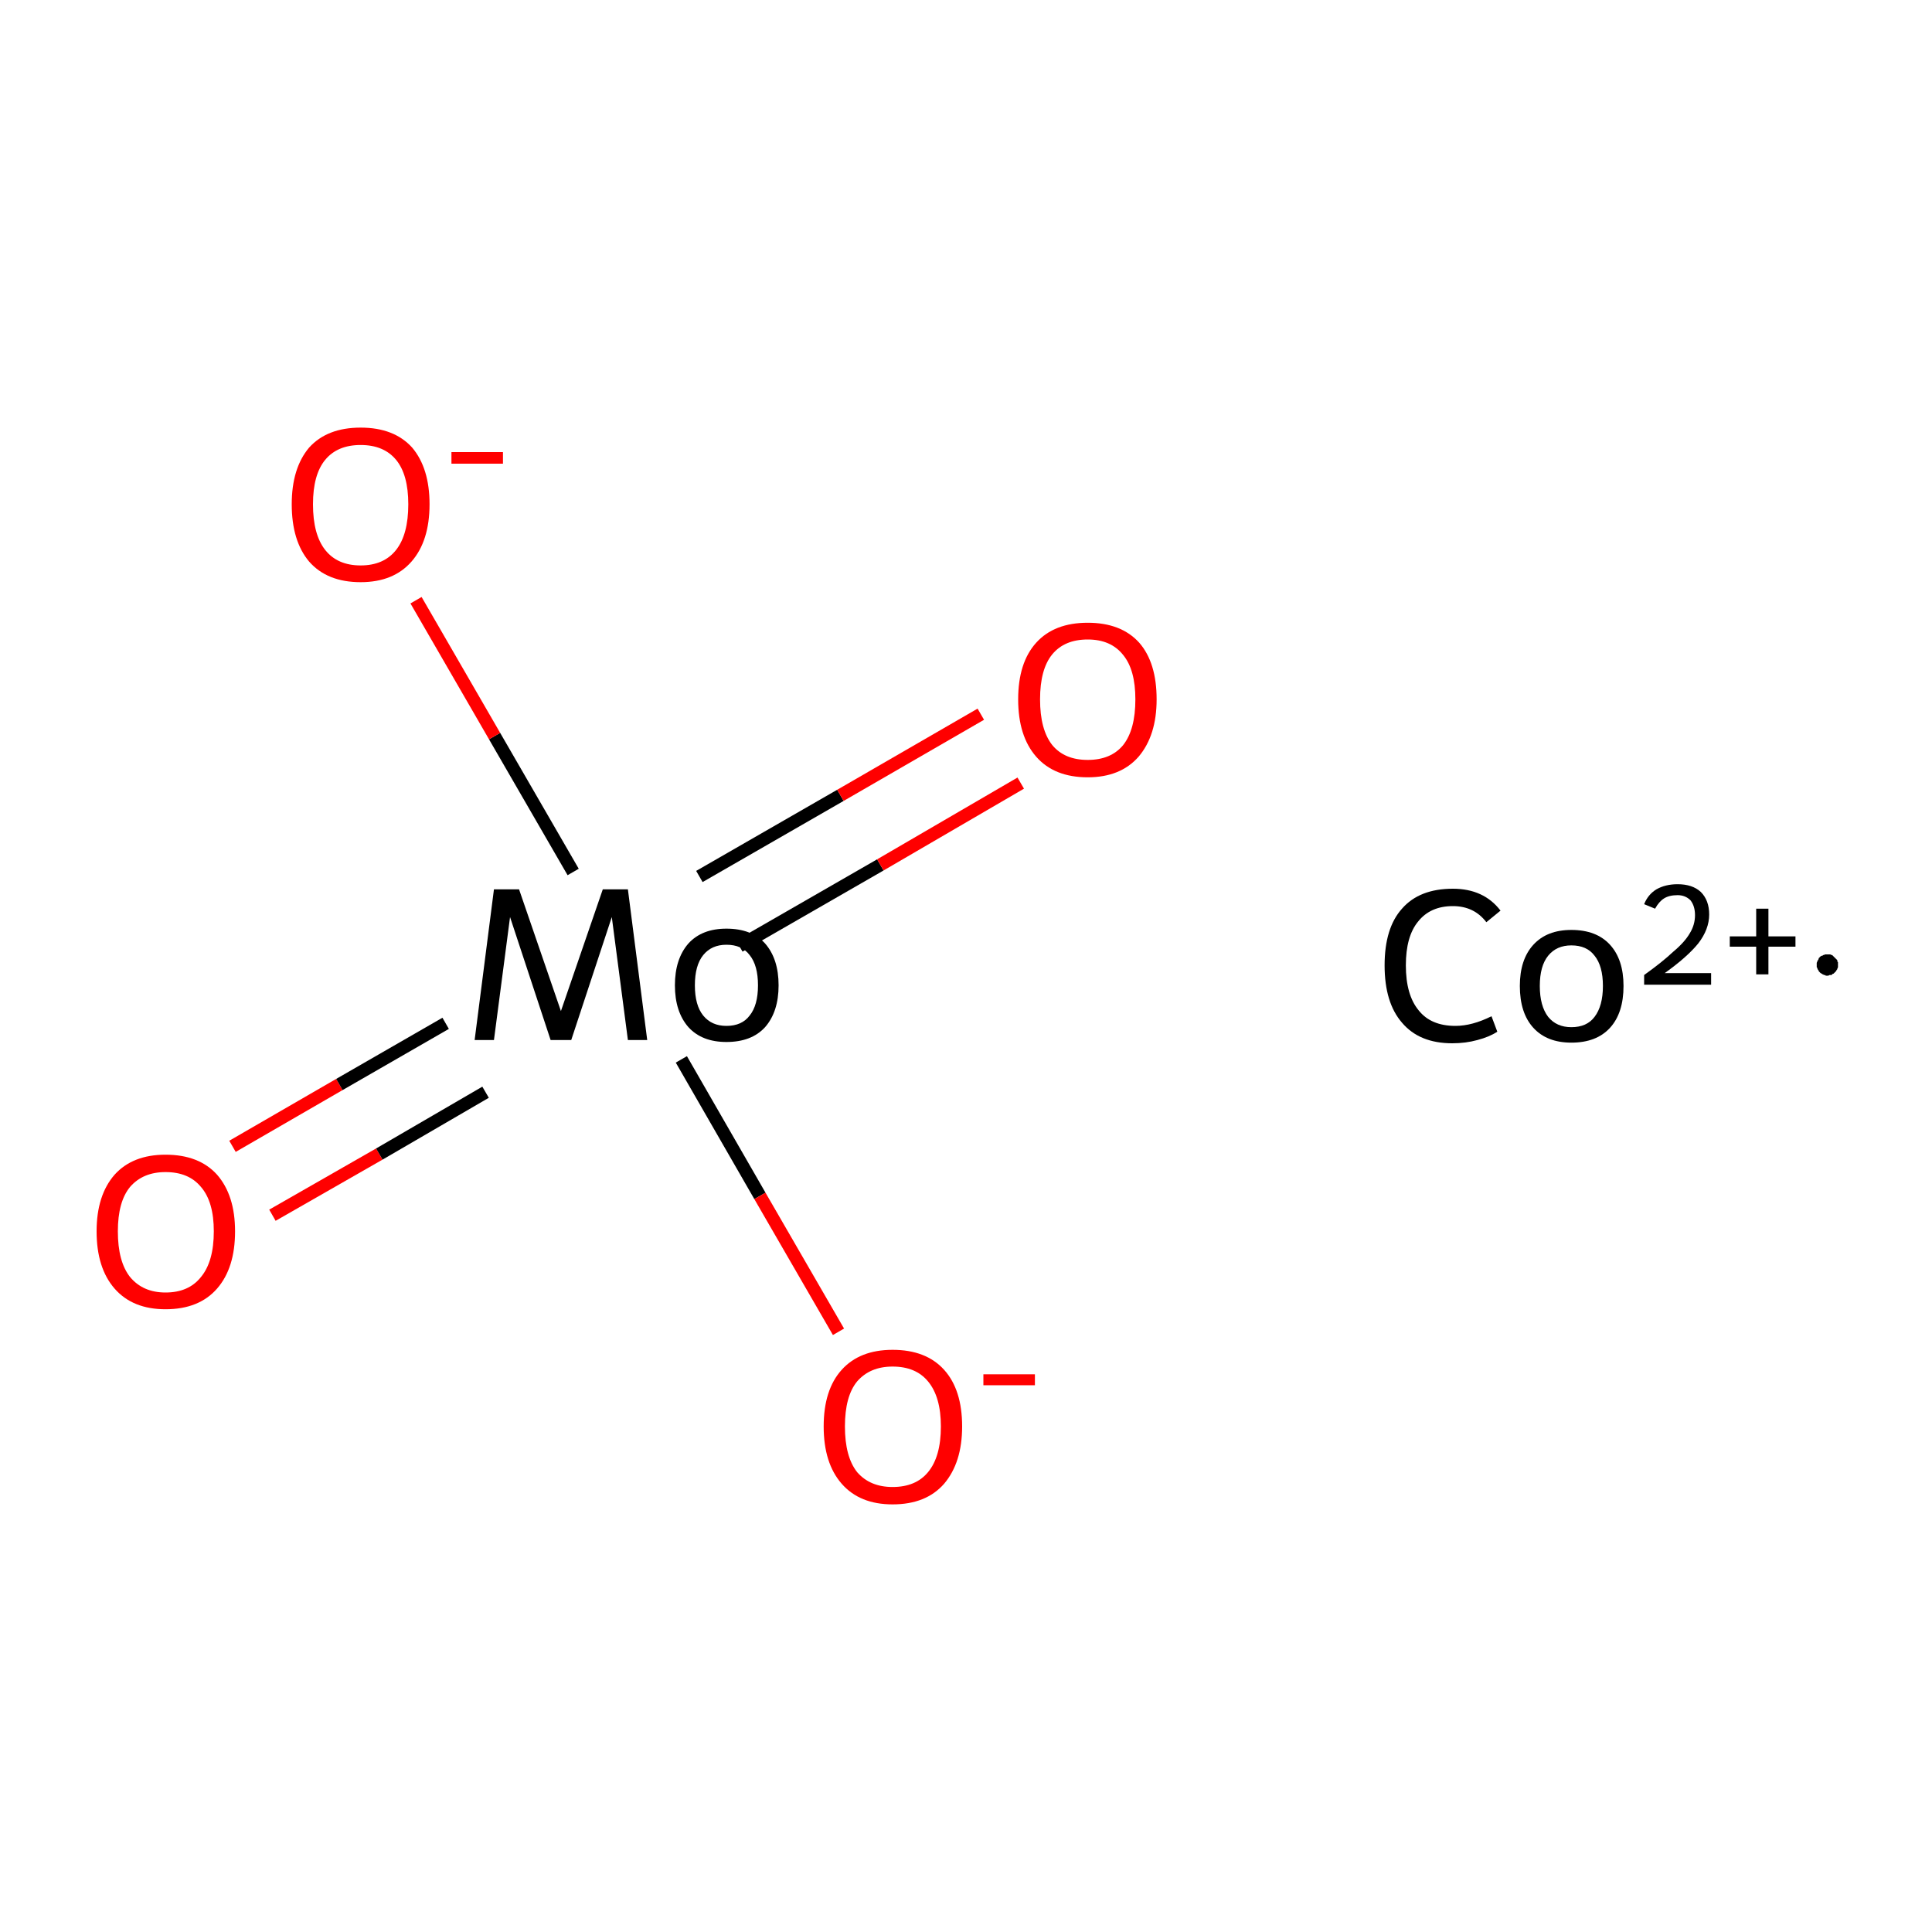<?xml version='1.0' encoding='iso-8859-1'?>
<svg version='1.1' baseProfile='full'
              xmlns='http://www.w3.org/2000/svg'
                      xmlns:rdkit='http://www.rdkit.org/xml'
                      xmlns:xlink='http://www.w3.org/1999/xlink'
                  xml:space='preserve'
width='300px' height='300px' viewBox='0 0 300 300'>
<!-- END OF HEADER -->
<rect style='opacity:1.0;fill:#FFFFFF;stroke:none' width='300.0' height='300.0' x='0.0' y='0.0'> </rect>
<path class='bond-0 atom-1 atom-2' d='M 36.1,178.0 L 52.7,168.4' style='fill:none;fill-rule:evenodd;stroke:#FF0000;stroke-width:2.0px;stroke-linecap:butt;stroke-linejoin:miter;stroke-opacity:1' />
<path class='bond-0 atom-1 atom-2' d='M 52.7,168.4 L 69.2,158.9' style='fill:none;fill-rule:evenodd;stroke:#000000;stroke-width:2.0px;stroke-linecap:butt;stroke-linejoin:miter;stroke-opacity:1' />
<path class='bond-0 atom-1 atom-2' d='M 42.3,188.7 L 58.9,179.2' style='fill:none;fill-rule:evenodd;stroke:#FF0000;stroke-width:2.0px;stroke-linecap:butt;stroke-linejoin:miter;stroke-opacity:1' />
<path class='bond-0 atom-1 atom-2' d='M 58.9,179.2 L 75.4,169.6' style='fill:none;fill-rule:evenodd;stroke:#000000;stroke-width:2.0px;stroke-linecap:butt;stroke-linejoin:miter;stroke-opacity:1' />
<path class='bond-1 atom-2 atom-3' d='M 114.8,146.9 L 136.7,134.3' style='fill:none;fill-rule:evenodd;stroke:#000000;stroke-width:2.0px;stroke-linecap:butt;stroke-linejoin:miter;stroke-opacity:1' />
<path class='bond-1 atom-2 atom-3' d='M 136.7,134.3 L 158.5,121.6' style='fill:none;fill-rule:evenodd;stroke:#FF0000;stroke-width:2.0px;stroke-linecap:butt;stroke-linejoin:miter;stroke-opacity:1' />
<path class='bond-1 atom-2 atom-3' d='M 108.6,136.1 L 130.5,123.5' style='fill:none;fill-rule:evenodd;stroke:#000000;stroke-width:2.0px;stroke-linecap:butt;stroke-linejoin:miter;stroke-opacity:1' />
<path class='bond-1 atom-2 atom-3' d='M 130.5,123.5 L 152.3,110.9' style='fill:none;fill-rule:evenodd;stroke:#FF0000;stroke-width:2.0px;stroke-linecap:butt;stroke-linejoin:miter;stroke-opacity:1' />
<path class='bond-2 atom-2 atom-4' d='M 89.0,135.4 L 76.8,114.3' style='fill:none;fill-rule:evenodd;stroke:#000000;stroke-width:2.0px;stroke-linecap:butt;stroke-linejoin:miter;stroke-opacity:1' />
<path class='bond-2 atom-2 atom-4' d='M 76.8,114.3 L 64.6,93.2' style='fill:none;fill-rule:evenodd;stroke:#FF0000;stroke-width:2.0px;stroke-linecap:butt;stroke-linejoin:miter;stroke-opacity:1' />
<path class='bond-3 atom-2 atom-5' d='M 105.8,164.5 L 118.0,185.7' style='fill:none;fill-rule:evenodd;stroke:#000000;stroke-width:2.0px;stroke-linecap:butt;stroke-linejoin:miter;stroke-opacity:1' />
<path class='bond-3 atom-2 atom-5' d='M 118.0,185.7 L 130.2,206.8' style='fill:none;fill-rule:evenodd;stroke:#FF0000;stroke-width:2.0px;stroke-linecap:butt;stroke-linejoin:miter;stroke-opacity:1' />
<path class='atom-0' d='M 215.0 149.9
Q 215.0 144.1, 217.7 141.1
Q 220.4 138.0, 225.6 138.0
Q 230.4 138.0, 233.0 141.4
L 230.8 143.2
Q 228.9 140.7, 225.6 140.7
Q 222.1 140.7, 220.2 143.1
Q 218.3 145.4, 218.3 149.9
Q 218.3 154.5, 220.3 156.9
Q 222.2 159.3, 226.0 159.3
Q 228.6 159.3, 231.6 157.8
L 232.5 160.2
Q 231.3 161.0, 229.4 161.5
Q 227.6 162.0, 225.5 162.0
Q 220.4 162.0, 217.7 158.8
Q 215.0 155.7, 215.0 149.9
' fill='#000000'/>
<path class='atom-0' d='M 236.0 153.1
Q 236.0 149.0, 238.1 146.7
Q 240.2 144.4, 244.0 144.4
Q 247.9 144.4, 250.0 146.7
Q 252.1 149.0, 252.1 153.1
Q 252.1 157.3, 250.0 159.6
Q 247.9 161.9, 244.0 161.9
Q 240.2 161.9, 238.1 159.6
Q 236.0 157.3, 236.0 153.1
M 239.1 153.1
Q 239.1 156.2, 240.4 157.9
Q 241.7 159.5, 244.0 159.5
Q 246.4 159.5, 247.6 157.9
Q 248.9 156.2, 248.9 153.1
Q 248.9 150.0, 247.6 148.4
Q 246.4 146.8, 244.0 146.8
Q 241.7 146.8, 240.4 148.4
Q 239.1 150.0, 239.1 153.1
' fill='#000000'/>
<path class='atom-0' d='M 255.3 140.4
Q 255.9 138.9, 257.2 138.1
Q 258.6 137.3, 260.5 137.3
Q 262.8 137.3, 264.1 138.5
Q 265.4 139.8, 265.4 142.0
Q 265.4 144.3, 263.7 146.5
Q 262.0 148.6, 258.5 151.1
L 265.7 151.1
L 265.7 152.9
L 255.3 152.9
L 255.3 151.4
Q 258.1 149.4, 259.8 147.8
Q 261.6 146.3, 262.4 144.9
Q 263.2 143.6, 263.2 142.1
Q 263.2 140.7, 262.5 139.8
Q 261.7 139.0, 260.5 139.0
Q 259.2 139.0, 258.4 139.5
Q 257.6 140.0, 257.0 141.1
L 255.3 140.4
' fill='#000000'/>
<path class='atom-0' d='M 268.6 145.4
L 272.7 145.4
L 272.7 141.1
L 274.6 141.1
L 274.6 145.4
L 278.8 145.4
L 278.8 147.0
L 274.6 147.0
L 274.6 151.3
L 272.7 151.3
L 272.7 147.0
L 268.6 147.0
L 268.6 145.4
' fill='#000000'/>
<path class='atom-1' d='M 15.0 191.2
Q 15.0 185.6, 17.8 182.4
Q 20.6 179.3, 25.7 179.3
Q 30.9 179.3, 33.7 182.4
Q 36.5 185.6, 36.5 191.2
Q 36.5 196.9, 33.7 200.1
Q 30.9 203.3, 25.7 203.3
Q 20.6 203.3, 17.8 200.1
Q 15.0 196.9, 15.0 191.2
M 25.7 200.7
Q 29.3 200.7, 31.2 198.3
Q 33.2 195.9, 33.2 191.2
Q 33.2 186.6, 31.2 184.3
Q 29.3 182.0, 25.7 182.0
Q 22.2 182.0, 20.2 184.3
Q 18.3 186.6, 18.3 191.2
Q 18.3 195.9, 20.2 198.3
Q 22.2 200.7, 25.7 200.7
' fill='#FF0000'/>
<path class='atom-2' d='M 100.5 161.5
L 97.5 161.5
L 95.0 142.4
L 88.7 161.5
L 85.5 161.5
L 79.2 142.4
L 76.7 161.5
L 73.7 161.5
L 76.7 138.1
L 80.6 138.1
L 87.1 157.0
L 93.6 138.1
L 97.5 138.1
L 100.5 161.5
' fill='#000000'/>
<path class='atom-2' d='M 104.8 153.0
Q 104.8 148.9, 106.9 146.5
Q 109.0 144.2, 112.8 144.2
Q 116.7 144.2, 118.8 146.5
Q 120.9 148.9, 120.9 153.0
Q 120.9 157.1, 118.8 159.5
Q 116.7 161.8, 112.8 161.8
Q 109.0 161.8, 106.9 159.5
Q 104.8 157.1, 104.8 153.0
M 107.9 153.0
Q 107.9 156.1, 109.2 157.7
Q 110.5 159.3, 112.8 159.3
Q 115.2 159.3, 116.4 157.7
Q 117.7 156.1, 117.7 153.0
Q 117.7 149.9, 116.4 148.3
Q 115.2 146.7, 112.8 146.7
Q 110.5 146.7, 109.2 148.3
Q 107.9 149.9, 107.9 153.0
' fill='#000000'/>
<path class='atom-3' d='M 158.1 108.6
Q 158.1 102.9, 160.9 99.8
Q 163.7 96.7, 168.9 96.7
Q 174.1 96.7, 176.9 99.8
Q 179.6 102.9, 179.6 108.6
Q 179.6 114.2, 176.8 117.5
Q 174.0 120.7, 168.9 120.7
Q 163.7 120.7, 160.9 117.5
Q 158.1 114.3, 158.1 108.6
M 168.9 118.0
Q 172.5 118.0, 174.4 115.7
Q 176.3 113.3, 176.3 108.6
Q 176.3 104.0, 174.4 101.7
Q 172.5 99.3, 168.9 99.3
Q 165.3 99.3, 163.4 101.6
Q 161.5 103.9, 161.5 108.6
Q 161.5 113.3, 163.4 115.7
Q 165.3 118.0, 168.9 118.0
' fill='#FF0000'/>
<path class='atom-4' d='M 45.3 78.3
Q 45.3 72.7, 48.0 69.5
Q 50.8 66.4, 56.0 66.4
Q 61.2 66.4, 64.0 69.5
Q 66.7 72.7, 66.7 78.3
Q 66.7 84.0, 63.9 87.2
Q 61.1 90.4, 56.0 90.4
Q 50.8 90.4, 48.0 87.2
Q 45.3 84.0, 45.3 78.3
M 56.0 87.8
Q 59.6 87.8, 61.5 85.4
Q 63.4 83.0, 63.4 78.3
Q 63.4 73.7, 61.5 71.4
Q 59.6 69.1, 56.0 69.1
Q 52.4 69.1, 50.5 71.4
Q 48.6 73.7, 48.6 78.3
Q 48.6 83.0, 50.5 85.4
Q 52.4 87.8, 56.0 87.8
' fill='#FF0000'/>
<path class='atom-4' d='M 70.1 70.2
L 78.1 70.2
L 78.1 72.0
L 70.1 72.0
L 70.1 70.2
' fill='#FF0000'/>
<path class='atom-5' d='M 127.9 221.5
Q 127.9 215.8, 130.7 212.7
Q 133.5 209.6, 138.6 209.6
Q 143.8 209.6, 146.6 212.7
Q 149.4 215.8, 149.4 221.5
Q 149.4 227.1, 146.6 230.4
Q 143.8 233.6, 138.6 233.6
Q 133.5 233.6, 130.7 230.4
Q 127.9 227.2, 127.9 221.5
M 138.6 230.9
Q 142.2 230.9, 144.1 228.6
Q 146.1 226.2, 146.1 221.5
Q 146.1 216.9, 144.1 214.5
Q 142.2 212.2, 138.6 212.2
Q 135.1 212.2, 133.1 214.5
Q 131.2 216.8, 131.2 221.5
Q 131.2 226.2, 133.1 228.6
Q 135.1 230.9, 138.6 230.9
' fill='#FF0000'/>
<path class='atom-5' d='M 152.7 213.4
L 160.7 213.4
L 160.7 215.1
L 152.7 215.1
L 152.7 213.4
' fill='#FF0000'/>
<path class='atom-0' d='M 285.4,149.8 L 285.4,150.0 L 285.4,150.1 L 285.4,150.2 L 285.3,150.4 L 285.3,150.5 L 285.2,150.6 L 285.1,150.8 L 285.0,150.9 L 284.9,151.0 L 284.8,151.1 L 284.7,151.2 L 284.6,151.2 L 284.5,151.3 L 284.4,151.4 L 284.2,151.4 L 284.1,151.4 L 283.9,151.5 L 283.8,151.5 L 283.7,151.5 L 283.5,151.5 L 283.4,151.4 L 283.2,151.4 L 283.1,151.3 L 283.0,151.3 L 282.9,151.2 L 282.7,151.1 L 282.6,151.0 L 282.5,150.9 L 282.4,150.8 L 282.4,150.7 L 282.3,150.6 L 282.2,150.4 L 282.2,150.3 L 282.1,150.2 L 282.1,150.0 L 282.1,149.9 L 282.1,149.7 L 282.1,149.6 L 282.1,149.5 L 282.2,149.3 L 282.2,149.2 L 282.3,149.1 L 282.4,148.9 L 282.4,148.8 L 282.5,148.7 L 282.6,148.6 L 282.7,148.5 L 282.9,148.4 L 283.0,148.4 L 283.1,148.3 L 283.2,148.3 L 283.4,148.2 L 283.5,148.2 L 283.7,148.2 L 283.8,148.2 L 283.9,148.2 L 284.1,148.2 L 284.2,148.2 L 284.4,148.3 L 284.5,148.3 L 284.6,148.4 L 284.7,148.5 L 284.8,148.6 L 284.9,148.7 L 285.0,148.8 L 285.1,148.9 L 285.2,149.0 L 285.3,149.1 L 285.3,149.3 L 285.4,149.4 L 285.4,149.5 L 285.4,149.7 L 285.4,149.8 L 283.8,149.8 Z' style='fill:#000000;fill-rule:evenodd;fill-opacity:1;stroke:#000000;stroke-width:0.0px;stroke-linecap:butt;stroke-linejoin:miter;stroke-miterlimit:10;stroke-opacity:1;' />
</svg>
